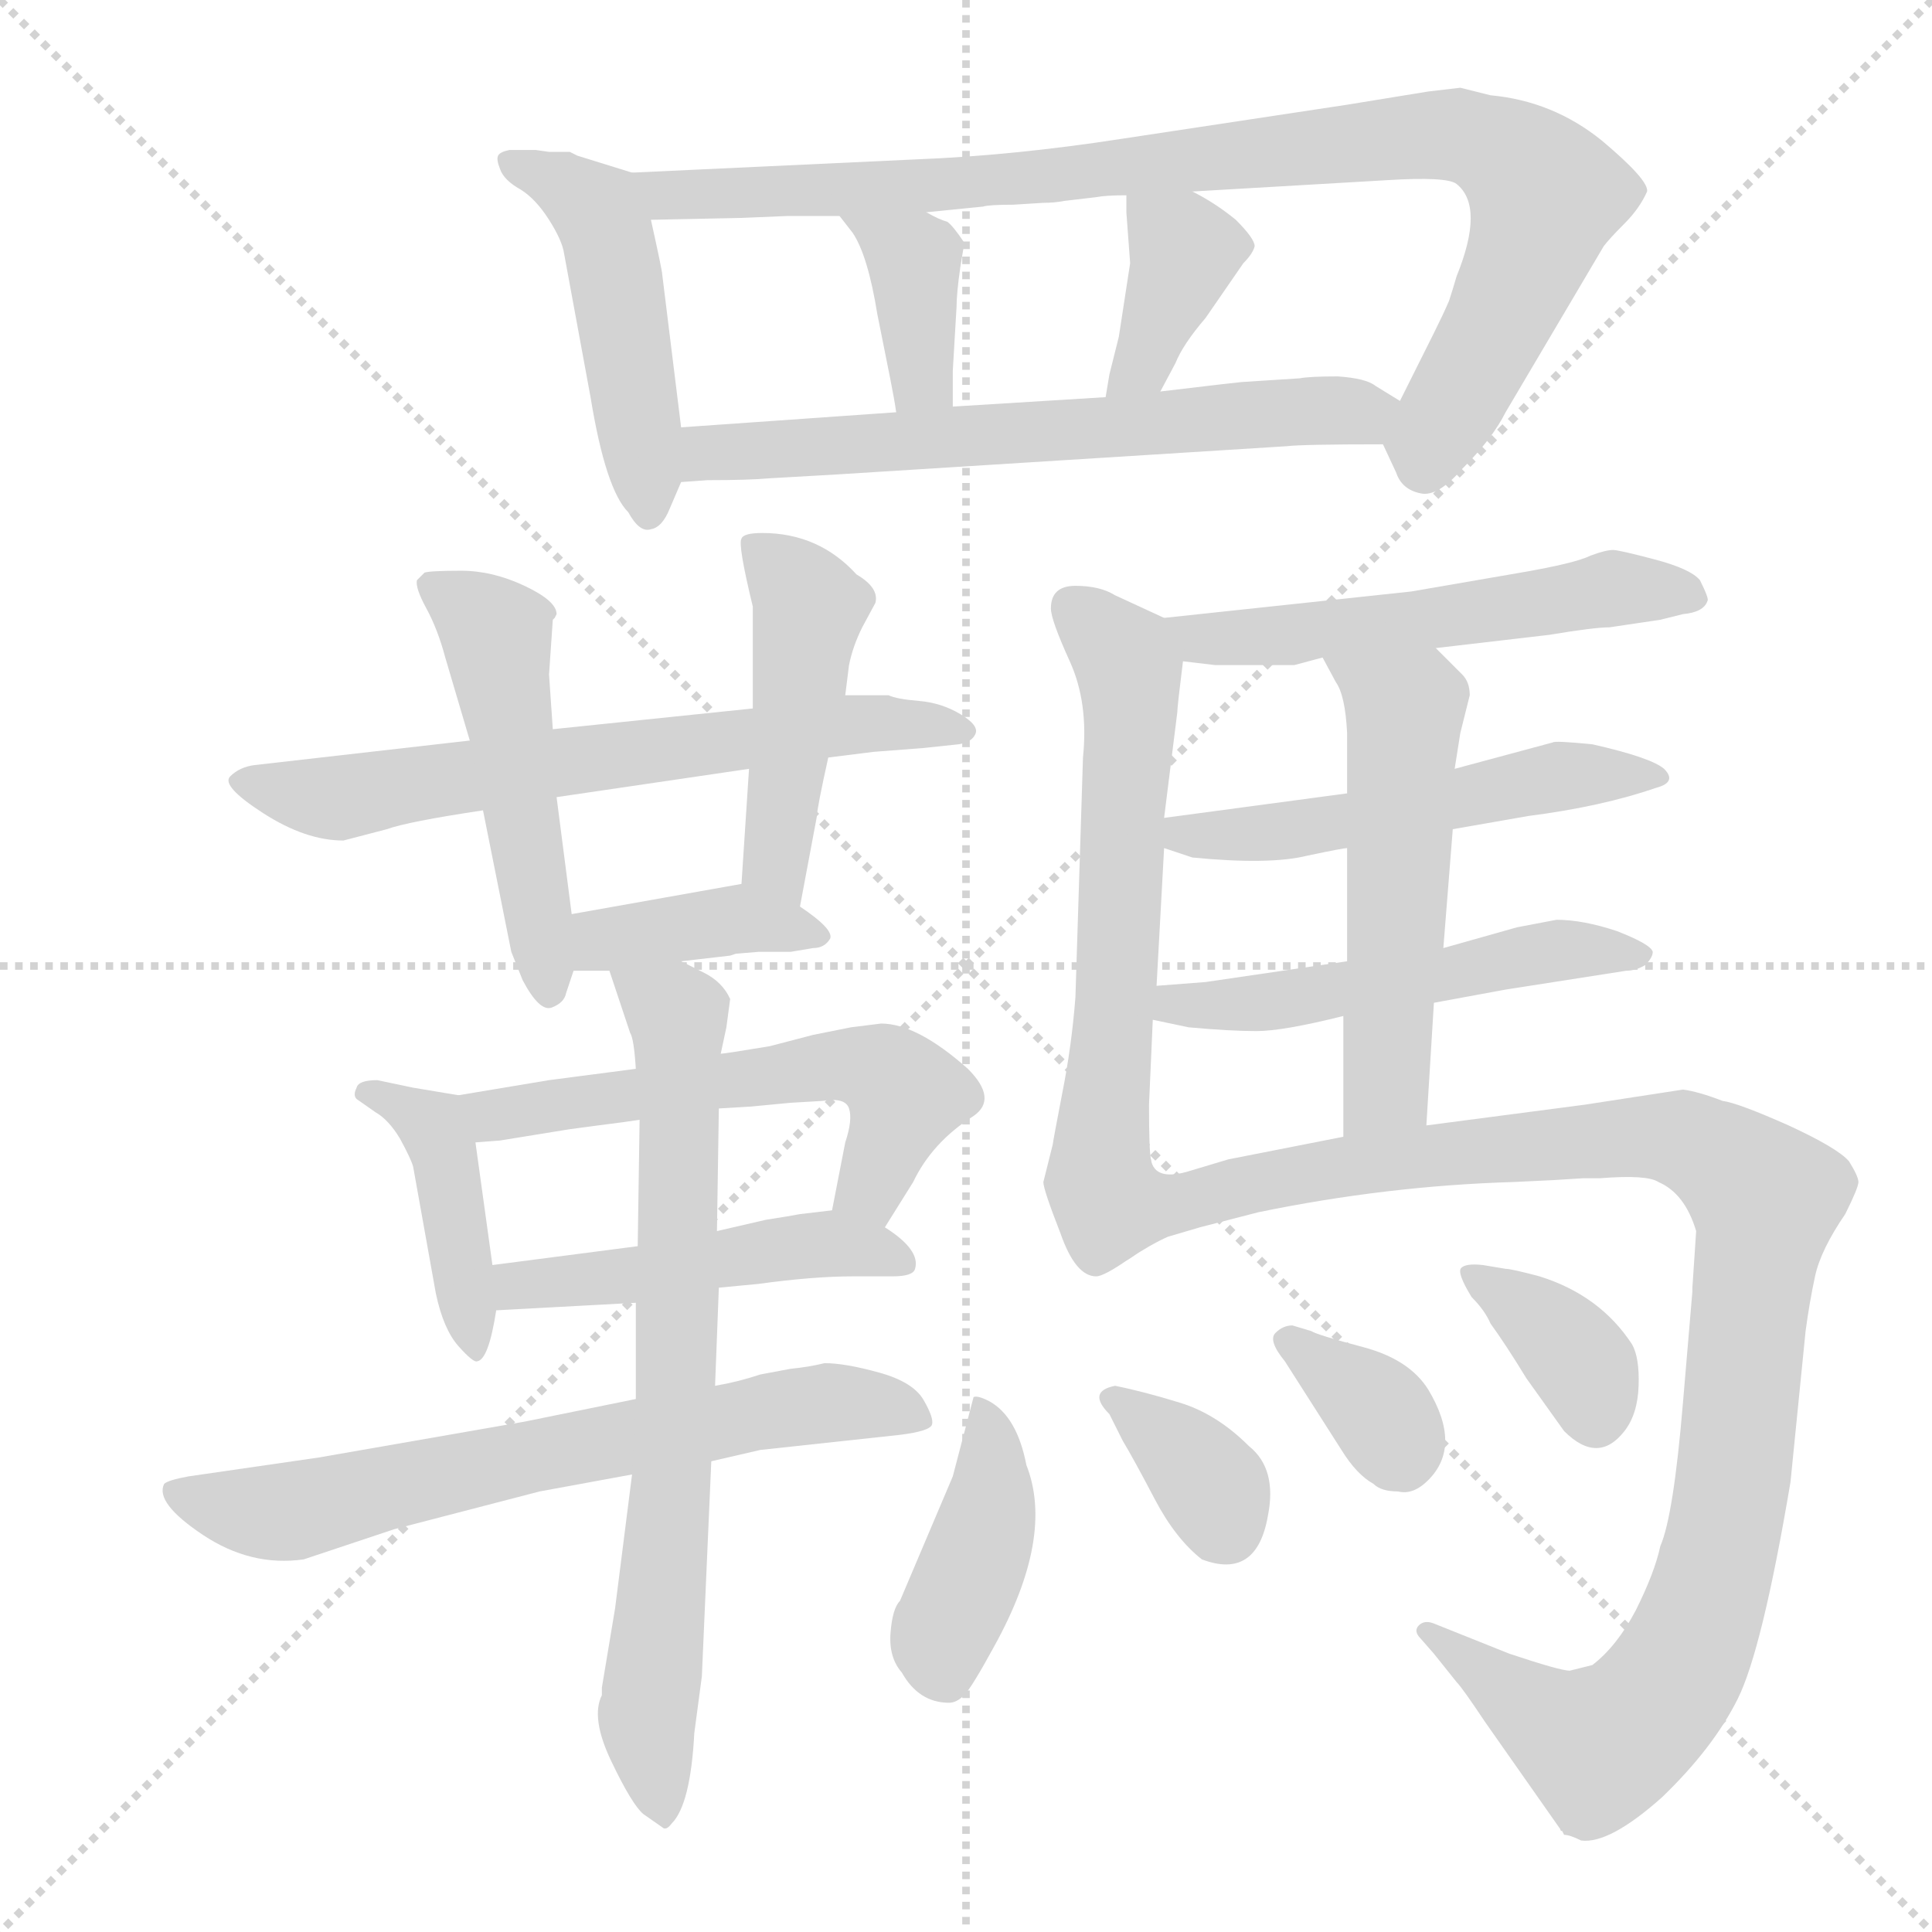 <svg xmlns="http://www.w3.org/2000/svg" version="1.1" viewBox="0 0 1024 1024">
  <g stroke="lightgray" stroke-dasharray="1,1" stroke-width="1" transform="scale(4, 4)">
    <line x1="0" y1="0" x2="256" y2="256" />
    <line x1="256" y1="0" x2="0" y2="256" />
    <line x1="128" y1="0" x2="128" y2="256" />
    <line x1="0" y1="128" x2="256" y2="128" />
  </g>
  <g transform="scale(1.0, -1.0) translate(0.0, -814.50)">
    <style type="text/css">
      
        @keyframes keyframes0 {
          from {
            stroke: blue;
            stroke-dashoffset: 471;
            stroke-width: 128;
          }
          61% {
            animation-timing-function: step-end;
            stroke: blue;
            stroke-dashoffset: 0;
            stroke-width: 128;
          }
          to {
            stroke: black;
            stroke-width: 1024;
          }
        }
        #make-me-a-hanzi-animation-0 {
          animation: keyframes0 0.633s both;
          animation-delay: 0s;
          animation-timing-function: linear;
        }
      
        @keyframes keyframes1 {
          from {
            stroke: blue;
            stroke-dashoffset: 904;
            stroke-width: 128;
          }
          75% {
            animation-timing-function: step-end;
            stroke: blue;
            stroke-dashoffset: 0;
            stroke-width: 128;
          }
          to {
            stroke: black;
            stroke-width: 1024;
          }
        }
        #make-me-a-hanzi-animation-1 {
          animation: keyframes1 0.986s both;
          animation-delay: 0.633s;
          animation-timing-function: linear;
        }
      
        @keyframes keyframes2 {
          from {
            stroke: blue;
            stroke-dashoffset: 372;
            stroke-width: 128;
          }
          55% {
            animation-timing-function: step-end;
            stroke: blue;
            stroke-dashoffset: 0;
            stroke-width: 128;
          }
          to {
            stroke: black;
            stroke-width: 1024;
          }
        }
        #make-me-a-hanzi-animation-2 {
          animation: keyframes2 0.553s both;
          animation-delay: 1.619s;
          animation-timing-function: linear;
        }
      
        @keyframes keyframes3 {
          from {
            stroke: blue;
            stroke-dashoffset: 374;
            stroke-width: 128;
          }
          55% {
            animation-timing-function: step-end;
            stroke: blue;
            stroke-dashoffset: 0;
            stroke-width: 128;
          }
          to {
            stroke: black;
            stroke-width: 1024;
          }
        }
        #make-me-a-hanzi-animation-3 {
          animation: keyframes3 0.554s both;
          animation-delay: 2.172s;
          animation-timing-function: linear;
        }
      
        @keyframes keyframes4 {
          from {
            stroke: blue;
            stroke-dashoffset: 624;
            stroke-width: 128;
          }
          67% {
            animation-timing-function: step-end;
            stroke: blue;
            stroke-dashoffset: 0;
            stroke-width: 128;
          }
          to {
            stroke: black;
            stroke-width: 1024;
          }
        }
        #make-me-a-hanzi-animation-4 {
          animation: keyframes4 0.758s both;
          animation-delay: 2.726s;
          animation-timing-function: linear;
        }
      
        @keyframes keyframes5 {
          from {
            stroke: blue;
            stroke-dashoffset: 638;
            stroke-width: 128;
          }
          67% {
            animation-timing-function: step-end;
            stroke: blue;
            stroke-dashoffset: 0;
            stroke-width: 128;
          }
          to {
            stroke: black;
            stroke-width: 1024;
          }
        }
        #make-me-a-hanzi-animation-5 {
          animation: keyframes5 0.769s both;
          animation-delay: 3.484s;
          animation-timing-function: linear;
        }
      
        @keyframes keyframes6 {
          from {
            stroke: blue;
            stroke-dashoffset: 489;
            stroke-width: 128;
          }
          61% {
            animation-timing-function: step-end;
            stroke: blue;
            stroke-dashoffset: 0;
            stroke-width: 128;
          }
          to {
            stroke: black;
            stroke-width: 1024;
          }
        }
        #make-me-a-hanzi-animation-6 {
          animation: keyframes6 0.648s both;
          animation-delay: 4.253s;
          animation-timing-function: linear;
        }
      
        @keyframes keyframes7 {
          from {
            stroke: blue;
            stroke-dashoffset: 457;
            stroke-width: 128;
          }
          60% {
            animation-timing-function: step-end;
            stroke: blue;
            stroke-dashoffset: 0;
            stroke-width: 128;
          }
          to {
            stroke: black;
            stroke-width: 1024;
          }
        }
        #make-me-a-hanzi-animation-7 {
          animation: keyframes7 0.622s both;
          animation-delay: 4.901s;
          animation-timing-function: linear;
        }
      
        @keyframes keyframes8 {
          from {
            stroke: blue;
            stroke-dashoffset: 384;
            stroke-width: 128;
          }
          56% {
            animation-timing-function: step-end;
            stroke: blue;
            stroke-dashoffset: 0;
            stroke-width: 128;
          }
          to {
            stroke: black;
            stroke-width: 1024;
          }
        }
        #make-me-a-hanzi-animation-8 {
          animation: keyframes8 0.562s both;
          animation-delay: 5.523s;
          animation-timing-function: linear;
        }
      
        @keyframes keyframes9 {
          from {
            stroke: blue;
            stroke-dashoffset: 413;
            stroke-width: 128;
          }
          57% {
            animation-timing-function: step-end;
            stroke: blue;
            stroke-dashoffset: 0;
            stroke-width: 128;
          }
          to {
            stroke: black;
            stroke-width: 1024;
          }
        }
        #make-me-a-hanzi-animation-9 {
          animation: keyframes9 0.586s both;
          animation-delay: 6.085s;
          animation-timing-function: linear;
        }
      
        @keyframes keyframes10 {
          from {
            stroke: blue;
            stroke-dashoffset: 560;
            stroke-width: 128;
          }
          65% {
            animation-timing-function: step-end;
            stroke: blue;
            stroke-dashoffset: 0;
            stroke-width: 128;
          }
          to {
            stroke: black;
            stroke-width: 1024;
          }
        }
        #make-me-a-hanzi-animation-10 {
          animation: keyframes10 0.706s both;
          animation-delay: 6.672s;
          animation-timing-function: linear;
        }
      
        @keyframes keyframes11 {
          from {
            stroke: blue;
            stroke-dashoffset: 468;
            stroke-width: 128;
          }
          60% {
            animation-timing-function: step-end;
            stroke: blue;
            stroke-dashoffset: 0;
            stroke-width: 128;
          }
          to {
            stroke: black;
            stroke-width: 1024;
          }
        }
        #make-me-a-hanzi-animation-11 {
          animation: keyframes11 0.631s both;
          animation-delay: 7.377s;
          animation-timing-function: linear;
        }
      
        @keyframes keyframes12 {
          from {
            stroke: blue;
            stroke-dashoffset: 656;
            stroke-width: 128;
          }
          68% {
            animation-timing-function: step-end;
            stroke: blue;
            stroke-dashoffset: 0;
            stroke-width: 128;
          }
          to {
            stroke: black;
            stroke-width: 1024;
          }
        }
        #make-me-a-hanzi-animation-12 {
          animation: keyframes12 0.784s both;
          animation-delay: 8.008s;
          animation-timing-function: linear;
        }
      
        @keyframes keyframes13 {
          from {
            stroke: blue;
            stroke-dashoffset: 714;
            stroke-width: 128;
          }
          70% {
            animation-timing-function: step-end;
            stroke: blue;
            stroke-dashoffset: 0;
            stroke-width: 128;
          }
          to {
            stroke: black;
            stroke-width: 1024;
          }
        }
        #make-me-a-hanzi-animation-13 {
          animation: keyframes13 0.831s both;
          animation-delay: 8.792s;
          animation-timing-function: linear;
        }
      
        @keyframes keyframes14 {
          from {
            stroke: blue;
            stroke-dashoffset: 531;
            stroke-width: 128;
          }
          63% {
            animation-timing-function: step-end;
            stroke: blue;
            stroke-dashoffset: 0;
            stroke-width: 128;
          }
          to {
            stroke: black;
            stroke-width: 1024;
          }
        }
        #make-me-a-hanzi-animation-14 {
          animation: keyframes14 0.682s both;
          animation-delay: 9.623s;
          animation-timing-function: linear;
        }
      
        @keyframes keyframes15 {
          from {
            stroke: blue;
            stroke-dashoffset: 612;
            stroke-width: 128;
          }
          67% {
            animation-timing-function: step-end;
            stroke: blue;
            stroke-dashoffset: 0;
            stroke-width: 128;
          }
          to {
            stroke: black;
            stroke-width: 1024;
          }
        }
        #make-me-a-hanzi-animation-15 {
          animation: keyframes15 0.748s both;
          animation-delay: 10.305s;
          animation-timing-function: linear;
        }
      
        @keyframes keyframes16 {
          from {
            stroke: blue;
            stroke-dashoffset: 512;
            stroke-width: 128;
          }
          63% {
            animation-timing-function: step-end;
            stroke: blue;
            stroke-dashoffset: 0;
            stroke-width: 128;
          }
          to {
            stroke: black;
            stroke-width: 1024;
          }
        }
        #make-me-a-hanzi-animation-16 {
          animation: keyframes16 0.667s both;
          animation-delay: 11.053s;
          animation-timing-function: linear;
        }
      
        @keyframes keyframes17 {
          from {
            stroke: blue;
            stroke-dashoffset: 513;
            stroke-width: 128;
          }
          63% {
            animation-timing-function: step-end;
            stroke: blue;
            stroke-dashoffset: 0;
            stroke-width: 128;
          }
          to {
            stroke: black;
            stroke-width: 1024;
          }
        }
        #make-me-a-hanzi-animation-17 {
          animation: keyframes17 0.667s both;
          animation-delay: 11.72s;
          animation-timing-function: linear;
        }
      
        @keyframes keyframes18 {
          from {
            stroke: blue;
            stroke-dashoffset: 524;
            stroke-width: 128;
          }
          63% {
            animation-timing-function: step-end;
            stroke: blue;
            stroke-dashoffset: 0;
            stroke-width: 128;
          }
          to {
            stroke: black;
            stroke-width: 1024;
          }
        }
        #make-me-a-hanzi-animation-18 {
          animation: keyframes18 0.676s both;
          animation-delay: 12.387s;
          animation-timing-function: linear;
        }
      
        @keyframes keyframes19 {
          from {
            stroke: blue;
            stroke-dashoffset: 1038;
            stroke-width: 128;
          }
          77% {
            animation-timing-function: step-end;
            stroke: blue;
            stroke-dashoffset: 0;
            stroke-width: 128;
          }
          to {
            stroke: black;
            stroke-width: 1024;
          }
        }
        #make-me-a-hanzi-animation-19 {
          animation: keyframes19 1.095s both;
          animation-delay: 13.064s;
          animation-timing-function: linear;
        }
      
        @keyframes keyframes20 {
          from {
            stroke: blue;
            stroke-dashoffset: 399;
            stroke-width: 128;
          }
          56% {
            animation-timing-function: step-end;
            stroke: blue;
            stroke-dashoffset: 0;
            stroke-width: 128;
          }
          to {
            stroke: black;
            stroke-width: 1024;
          }
        }
        #make-me-a-hanzi-animation-20 {
          animation: keyframes20 0.575s both;
          animation-delay: 14.159s;
          animation-timing-function: linear;
        }
      
        @keyframes keyframes21 {
          from {
            stroke: blue;
            stroke-dashoffset: 341;
            stroke-width: 128;
          }
          53% {
            animation-timing-function: step-end;
            stroke: blue;
            stroke-dashoffset: 0;
            stroke-width: 128;
          }
          to {
            stroke: black;
            stroke-width: 1024;
          }
        }
        #make-me-a-hanzi-animation-21 {
          animation: keyframes21 0.528s both;
          animation-delay: 14.733s;
          animation-timing-function: linear;
        }
      
        @keyframes keyframes22 {
          from {
            stroke: blue;
            stroke-dashoffset: 344;
            stroke-width: 128;
          }
          53% {
            animation-timing-function: step-end;
            stroke: blue;
            stroke-dashoffset: 0;
            stroke-width: 128;
          }
          to {
            stroke: black;
            stroke-width: 1024;
          }
        }
        #make-me-a-hanzi-animation-22 {
          animation: keyframes22 0.53s both;
          animation-delay: 15.261s;
          animation-timing-function: linear;
        }
      
        @keyframes keyframes23 {
          from {
            stroke: blue;
            stroke-dashoffset: 359;
            stroke-width: 128;
          }
          54% {
            animation-timing-function: step-end;
            stroke: blue;
            stroke-dashoffset: 0;
            stroke-width: 128;
          }
          to {
            stroke: black;
            stroke-width: 1024;
          }
        }
        #make-me-a-hanzi-animation-23 {
          animation: keyframes23 0.542s both;
          animation-delay: 15.791s;
          animation-timing-function: linear;
        }
      
    </style>
    
      <path d="M 335 723 L 306 732 L 302 734 Q 296 734 291 734 L 284 735 L 270 735 Q 265 734 264 732 Q 263 730 265 725 Q 267 719 276 714 Q 284 709 291 698 Q 298 687 299 680 L 313 604 Q 321 555 333 543 Q 339 532 345 534 Q 351 535 355 545 L 361 559 L 361 588 L 351 669 Q 351 671 345 698 C 340 722 340 722 335 723 Z" fill="lightgray" />
    
      <path d="M 733 579 L 740 564 Q 743 555 753 553 Q 762 551 775 566 Q 791 582 798 596 L 850 684 Q 853 688 861 696 Q 869 704 873 713 Q 874 719 849 740 Q 823 761 790 764 L 774 768 L 757 766 L 714 759 L 595 741 Q 537 732 485 730 L 335 723 C 305 722 315 697 345 698 L 393 699 L 417 700 L 445 700 L 491 702 L 521 705 Q 524 706 537 706 L 553 707 Q 559 707 564 708 L 581 710 Q 586 711 597 711 L 632 713 L 735 719 Q 767 721 772 717 Q 787 705 772 668 Q 770 661 768 655 Q 765 648 760 638 L 742 602 C 732 582 732 582 733 579 Z" fill="lightgray" />
    
      <path d="M 445 700 L 452 691 Q 460 679 465 648 L 472 613 Q 474 603 475 596 C 480 566 505 569 505 599 L 505 618 L 507 652 Q 507 659 509 673 L 511 685 L 511 686 Q 505 695 502 697 Q 498 698 491 702 C 465 717 427 724 445 700 Z" fill="lightgray" />
    
      <path d="M 597 711 L 597 702 L 599 675 L 593 636 L 590 624 Q 589 620 588 616 L 586 604 C 581 574 601 581 615 607 L 623 622 Q 627 632 639 646 L 659 675 Q 664 680 665 684 Q 665 688 655 698 Q 644 707 632 713 C 605 727 597 732 597 711 Z" fill="lightgray" />
    
      <path d="M 443 563 L 682 578 Q 690 579 733 579 C 763 579 768 586 742 602 L 729 610 Q 724 614 709 615 Q 694 615 689 614 L 658 612 Q 657 612 615 607 L 586 604 L 505 599 L 475 596 L 361 588 C 331 586 331 557 361 559 L 375 560 Q 397 560 408 561 L 443 563 Z" fill="lightgray" />
    
      <path d="M 439 413 L 463 416 L 489 418 L 508 420 Q 515 421 517 425.5 Q 519 430 509 436 Q 499 442 487 443 Q 475 444 471 446 L 448 446 L 399 439 L 293 428 L 249 422 L 135 409 Q 127 408 122 403 Q 117 398 139.5 383.5 Q 162 369 182 369 L 205 375 Q 216 379 256 385 L 295 392 L 397 407 L 439 413 Z" fill="lightgray" />
    
      <path d="M 293 428 L 291 457 L 293 486 L 294 487 L 295 489 Q 295 496 278 504 Q 261 512 244.5 512 Q 228 512 225 511 L 221 507 Q 220 503 226 492 Q 232 481 236 466 L 249 422 L 256 385 L 271 310 L 277 295 Q 286 278 292.5 280.5 Q 299 283 300 288 L 304 300 L 303 330 L 295 392 L 293 428 Z" fill="lightgray" />
    
      <path d="M 424 334 L 433 382 Q 433 386 439 413 L 448 446 L 450 462 Q 452 472 457 482 L 464 495 Q 466 503 454 510 Q 434 532 404 532 Q 394 532 393 529 Q 391 526 399 493 L 399 439 L 397 407 L 393 346 C 391 316 418 305 424 334 Z" fill="lightgray" />
    
      <path d="M 361 305 L 387 308 L 390 309 L 402 310 L 419 310 L 431 312 Q 437 312 440 317 Q 442 322 424 334 C 404 348 404 348 393 346 L 303 330 C 273 325 274 300 304 300 L 323 300 L 361 305 Z" fill="lightgray" />
    
      <path d="M 243 234 L 219 238 L 200 242 Q 190 242 189 238 Q 187 234 189 232 L 199 225 Q 206 221 212 211 Q 218 200 219 196 L 231 129 Q 235 110 243 101 Q 251 92 253 93 Q 259 94 263 120 L 261 144 L 252 209 C 249 233 249 233 243 234 Z" fill="lightgray" />
    
      <path d="M 469 164 L 484 188 Q 494 209 516 223 Q 529 232 513 248 Q 486 272 467 272 L 451 270 L 431 266 L 408 260 Q 384 256 382 256 L 337 248 L 291 242 L 243 234 C 213 229 222 207 252 209 L 265 210 L 302 216 L 317 218 Q 333 220 339 221 L 381 227 L 398 228 L 419 230 L 436 231 Q 448 233 450 227 Q 452 221 448 209 L 441 173 C 435 144 453 139 469 164 Z" fill="lightgray" />
    
      <path d="M 381 132 L 402 134 Q 431 138 452 138 L 473 138 Q 484 138 485 142 Q 488 152 469 164 L 441 173 L 424 171 Q 419 170 406 168 L 380 162 L 338 154 L 261 144 C 231 140 233 118 263 120 L 337 124 L 381 132 Z" fill="lightgray" />
    
      <path d="M 377 40 L 403 46 L 477 54 Q 493 56 494 59.5 Q 495 63 489.5 72.5 Q 484 82 466 87 Q 448 92 437 92 Q 429 90 419 89 L 403 86 Q 391 82 379 80 L 337 73 L 278 61 L 169 42 L 100 32 Q 89 30 87 28 Q 82 18 107.5 1 Q 133 -16 161 -12 L 209 4 L 286 24 L 335 33 L 377 40 Z" fill="lightgray" />
    
      <path d="M 319 -80 L 319 -84 Q 313 -96 324 -119 Q 335 -142 341 -147 L 351 -154 Q 353 -156 356 -152 Q 366 -142 368 -104 L 372 -74 L 377 40 L 379 80 L 381 132 L 380 162 L 381 227 L 382 256 L 385 270 L 387 285 Q 383 294 373 299 L 361 305 C 334 318 314 328 323 300 L 334 267 Q 336 264 337 248 L 339 221 L 338 154 L 337 124 L 337 73 L 335 33 L 326 -38 L 319 -80 Z" fill="lightgray" />
    
      <path d="M 761 471 L 821 478 Q 845 482 853 482 L 880 486 L 892 489 Q 903 490 905 496 Q 906 497 901 507 Q 896 513 877 518 Q 858 523 855 523 Q 851 523 843 520 Q 835 516 806 511 L 748 501 L 617 487 C 587 484 597 468 627 464 L 644 462 L 686 462 L 701 466 L 761 471 Z" fill="lightgray" />
    
      <path d="M 617 487 L 591 499 Q 583 504 570 504 Q 557 504 557 492 Q 557 486 567 464 Q 577 442 574 413 L 570 286 Q 568 260 563 235 Q 558 209 558 208 L 553 188 Q 553 184 562 161 Q 570 138 581 138 Q 585 138 598 147 C 613 156 612 170 610 200 Q 609 205 609 229 L 611 274 L 613 292 L 617 365 L 617 381 L 624 437 Q 624 440 627 464 C 629 481 629 481 617 487 Z" fill="lightgray" />
    
      <path d="M 770 375 L 810 382 Q 849 387 878 397 Q 889 400 882 407 Q 875 413 844 420 Q 824 422 823 421 L 771 407 L 714 394 L 617 381 C 587 377 589 374 617 365 L 632 360 Q 673 356 693 361 Q 712 365 714 365 L 770 375 Z" fill="lightgray" />
    
      <path d="M 760 283 L 798 290 L 862 300 Q 867 300 872 303 Q 876 307 876 310 Q 875 314 857 321 Q 839 327 825 327 L 804 323 L 765 312 L 714 305 L 639 294 L 613 292 C 583 290 582 280 611 274 L 630 270 Q 652 268 666 268 Q 680 268 712 276 L 760 283 Z" fill="lightgray" />
    
      <path d="M 756 218 L 760 283 L 765 312 L 770 375 L 771 407 L 774 426 L 779 446 Q 779 453 775 457 L 761 471 C 740 492 687 492 701 466 L 708 453 Q 713 446 714 426 L 714 394 L 714 365 L 714 305 L 712 276 L 712 212 C 712 182 754 188 756 218 Z" fill="lightgray" />
    
      <path d="M 880 -5 Q 877 -19 867 -39 Q 857 -58 844 -68 Q 836 -70 832 -71 Q 827 -71 800 -62 L 760 -46 Q 755 -44 752 -47 Q 749 -50 753 -54 L 760 -62 L 772 -77 Q 775 -80 787 -98 L 827 -155 Q 827 -156 828 -156 L 829 -158 Q 832 -158 838 -161 Q 853 -163 881 -138 Q 908 -112 921 -86 Q 934 -60 949 29 L 957 109 Q 959 124 962 138 Q 965 152 978 171 Q 985 185 985 188 Q 985 191 980 199 Q 974 206 948 218 Q 921 230 913 231 Q 900 236 892 237 L 840 229 L 756 218 L 712 212 L 651 200 L 631 194 Q 612 188 610 200 C 581 209 571 132 598 147 Q 610 155 619 159 L 636 164 L 667 172 Q 735 186 802 188 L 823 189 L 839 190 L 848 190 Q 873 192 879 188 Q 893 182 899 162 L 897 132 L 897 130 L 892 71 Q 887 11 880 -5 Z" fill="lightgray" />
    
      <path d="M 477 -34 Q 473 -38 472 -51 Q 471 -64 478 -72 Q 487 -88 503 -88 Q 507 -88 511 -84 Q 515 -80 527 -58 Q 559 0 544 38 Q 539 64 524 72 Q 518 75 516 74 L 505 32 L 477 -34 Z" fill="lightgray" />
    
      <path d="M 595 51 Q 601 41 612 20 Q 623 -1 637 -12 Q 666 -23 672 11 Q 677 36 662 48 Q 645 65 625.5 71 Q 606 77 591 80 Q 576 77 588 65 L 595 51 Z" fill="lightgray" />
    
      <path d="M 757 78 Q 747 94 722.5 100.5 Q 698 107 695 109 L 685 112 Q 680 112 676 108 Q 672 104 681 93 L 711 46 Q 719 33 728 28 Q 732 24 741 24 Q 749 22 757 30 Q 775 48 757 78 Z" fill="lightgray" />
    
      <path d="M 786 144 Q 777 145 774.5 142.5 Q 772 140 780 127 Q 787 120 790 113 Q 798 102 809 84 L 829 56 Q 847 38 861 56 Q 868 65 868.5 80 Q 869 95 865 102 Q 848 128 816 138 Q 801 142 798 142 L 786 144 Z" fill="lightgray" />
    
    
      <clipPath id="make-me-a-hanzi-clip-0">
        <path d="M 335 723 L 306 732 L 302 734 Q 296 734 291 734 L 284 735 L 270 735 Q 265 734 264 732 Q 263 730 265 725 Q 267 719 276 714 Q 284 709 291 698 Q 298 687 299 680 L 313 604 Q 321 555 333 543 Q 339 532 345 534 Q 351 535 355 545 L 361 559 L 361 588 L 351 669 Q 351 671 345 698 C 340 722 340 722 335 723 Z" />
      </clipPath>
      <path clip-path="url(#make-me-a-hanzi-clip-0)" d="M 269 729 L 297 718 L 320 695 L 344 545" fill="none" id="make-me-a-hanzi-animation-0" stroke-dasharray="343 686" stroke-linecap="round" />
    
      <clipPath id="make-me-a-hanzi-clip-1">
        <path d="M 733 579 L 740 564 Q 743 555 753 553 Q 762 551 775 566 Q 791 582 798 596 L 850 684 Q 853 688 861 696 Q 869 704 873 713 Q 874 719 849 740 Q 823 761 790 764 L 774 768 L 757 766 L 714 759 L 595 741 Q 537 732 485 730 L 335 723 C 305 722 315 697 345 698 L 393 699 L 417 700 L 445 700 L 491 702 L 521 705 Q 524 706 537 706 L 553 707 Q 559 707 564 708 L 581 710 Q 586 711 597 711 L 632 713 L 735 719 Q 767 721 772 717 Q 787 705 772 668 Q 770 661 768 655 Q 765 648 760 638 L 742 602 C 732 582 732 582 733 579 Z" />
      </clipPath>
      <path clip-path="url(#make-me-a-hanzi-clip-1)" d="M 343 719 L 353 711 L 467 714 L 753 743 L 794 736 L 819 711 L 816 696 L 755 568" fill="none" id="make-me-a-hanzi-animation-1" stroke-dasharray="776 1552" stroke-linecap="round" />
    
      <clipPath id="make-me-a-hanzi-clip-2">
        <path d="M 445 700 L 452 691 Q 460 679 465 648 L 472 613 Q 474 603 475 596 C 480 566 505 569 505 599 L 505 618 L 507 652 Q 507 659 509 673 L 511 685 L 511 686 Q 505 695 502 697 Q 498 698 491 702 C 465 717 427 724 445 700 Z" />
      </clipPath>
      <path clip-path="url(#make-me-a-hanzi-clip-2)" d="M 453 699 L 484 678 L 489 614 L 482 601" fill="none" id="make-me-a-hanzi-animation-2" stroke-dasharray="244 488" stroke-linecap="round" />
    
      <clipPath id="make-me-a-hanzi-clip-3">
        <path d="M 597 711 L 597 702 L 599 675 L 593 636 L 590 624 Q 589 620 588 616 L 586 604 C 581 574 601 581 615 607 L 623 622 Q 627 632 639 646 L 659 675 Q 664 680 665 684 Q 665 688 655 698 Q 644 707 632 713 C 605 727 597 732 597 711 Z" />
      </clipPath>
      <path clip-path="url(#make-me-a-hanzi-clip-3)" d="M 603 707 L 628 681 L 605 620 L 593 609" fill="none" id="make-me-a-hanzi-animation-3" stroke-dasharray="246 492" stroke-linecap="round" />
    
      <clipPath id="make-me-a-hanzi-clip-4">
        <path d="M 443 563 L 682 578 Q 690 579 733 579 C 763 579 768 586 742 602 L 729 610 Q 724 614 709 615 Q 694 615 689 614 L 658 612 Q 657 612 615 607 L 586 604 L 505 599 L 475 596 L 361 588 C 331 586 331 557 361 559 L 375 560 Q 397 560 408 561 L 443 563 Z" />
      </clipPath>
      <path clip-path="url(#make-me-a-hanzi-clip-4)" d="M 368 566 L 375 574 L 731 599" fill="none" id="make-me-a-hanzi-animation-4" stroke-dasharray="496 992" stroke-linecap="round" />
    
      <clipPath id="make-me-a-hanzi-clip-5">
        <path d="M 439 413 L 463 416 L 489 418 L 508 420 Q 515 421 517 425.5 Q 519 430 509 436 Q 499 442 487 443 Q 475 444 471 446 L 448 446 L 399 439 L 293 428 L 249 422 L 135 409 Q 127 408 122 403 Q 117 398 139.5 383.5 Q 162 369 182 369 L 205 375 Q 216 379 256 385 L 295 392 L 397 407 L 439 413 Z" />
      </clipPath>
      <path clip-path="url(#make-me-a-hanzi-clip-5)" d="M 131 401 L 178 391 L 454 431 L 509 428" fill="none" id="make-me-a-hanzi-animation-5" stroke-dasharray="510 1020" stroke-linecap="round" />
    
      <clipPath id="make-me-a-hanzi-clip-6">
        <path d="M 293 428 L 291 457 L 293 486 L 294 487 L 295 489 Q 295 496 278 504 Q 261 512 244.5 512 Q 228 512 225 511 L 221 507 Q 220 503 226 492 Q 232 481 236 466 L 249 422 L 256 385 L 271 310 L 277 295 Q 286 278 292.5 280.5 Q 299 283 300 288 L 304 300 L 303 330 L 295 392 L 293 428 Z" />
      </clipPath>
      <path clip-path="url(#make-me-a-hanzi-clip-6)" d="M 229 503 L 263 478 L 291 289" fill="none" id="make-me-a-hanzi-animation-6" stroke-dasharray="361 722" stroke-linecap="round" />
    
      <clipPath id="make-me-a-hanzi-clip-7">
        <path d="M 424 334 L 433 382 Q 433 386 439 413 L 448 446 L 450 462 Q 452 472 457 482 L 464 495 Q 466 503 454 510 Q 434 532 404 532 Q 394 532 393 529 Q 391 526 399 493 L 399 439 L 397 407 L 393 346 C 391 316 418 305 424 334 Z" />
      </clipPath>
      <path clip-path="url(#make-me-a-hanzi-clip-7)" d="M 399 526 L 429 493 L 411 358 L 421 341" fill="none" id="make-me-a-hanzi-animation-7" stroke-dasharray="329 658" stroke-linecap="round" />
    
      <clipPath id="make-me-a-hanzi-clip-8">
        <path d="M 361 305 L 387 308 L 390 309 L 402 310 L 419 310 L 431 312 Q 437 312 440 317 Q 442 322 424 334 C 404 348 404 348 393 346 L 303 330 C 273 325 274 300 304 300 L 323 300 L 361 305 Z" />
      </clipPath>
      <path clip-path="url(#make-me-a-hanzi-clip-8)" d="M 309 308 L 327 317 L 389 328 L 433 318" fill="none" id="make-me-a-hanzi-animation-8" stroke-dasharray="256 512" stroke-linecap="round" />
    
      <clipPath id="make-me-a-hanzi-clip-9">
        <path d="M 243 234 L 219 238 L 200 242 Q 190 242 189 238 Q 187 234 189 232 L 199 225 Q 206 221 212 211 Q 218 200 219 196 L 231 129 Q 235 110 243 101 Q 251 92 253 93 Q 259 94 263 120 L 261 144 L 252 209 C 249 233 249 233 243 234 Z" />
      </clipPath>
      <path clip-path="url(#make-me-a-hanzi-clip-9)" d="M 196 236 L 230 215 L 251 100" fill="none" id="make-me-a-hanzi-animation-9" stroke-dasharray="285 570" stroke-linecap="round" />
    
      <clipPath id="make-me-a-hanzi-clip-10">
        <path d="M 469 164 L 484 188 Q 494 209 516 223 Q 529 232 513 248 Q 486 272 467 272 L 451 270 L 431 266 L 408 260 Q 384 256 382 256 L 337 248 L 291 242 L 243 234 C 213 229 222 207 252 209 L 265 210 L 302 216 L 317 218 Q 333 220 339 221 L 381 227 L 398 228 L 419 230 L 436 231 Q 448 233 450 227 Q 452 221 448 209 L 441 173 C 435 144 453 139 469 164 Z" />
      </clipPath>
      <path clip-path="url(#make-me-a-hanzi-clip-10)" d="M 250 229 L 269 224 L 418 247 L 468 246 L 480 234 L 478 225 L 461 185 L 450 177" fill="none" id="make-me-a-hanzi-animation-10" stroke-dasharray="432 864" stroke-linecap="round" />
    
      <clipPath id="make-me-a-hanzi-clip-11">
        <path d="M 381 132 L 402 134 Q 431 138 452 138 L 473 138 Q 484 138 485 142 Q 488 152 469 164 L 441 173 L 424 171 Q 419 170 406 168 L 380 162 L 338 154 L 261 144 C 231 140 233 118 263 120 L 337 124 L 381 132 Z" />
      </clipPath>
      <path clip-path="url(#make-me-a-hanzi-clip-11)" d="M 270 127 L 275 133 L 430 155 L 477 146" fill="none" id="make-me-a-hanzi-animation-11" stroke-dasharray="340 680" stroke-linecap="round" />
    
      <clipPath id="make-me-a-hanzi-clip-12">
        <path d="M 377 40 L 403 46 L 477 54 Q 493 56 494 59.5 Q 495 63 489.5 72.5 Q 484 82 466 87 Q 448 92 437 92 Q 429 90 419 89 L 403 86 Q 391 82 379 80 L 337 73 L 278 61 L 169 42 L 100 32 Q 89 30 87 28 Q 82 18 107.5 1 Q 133 -16 161 -12 L 209 4 L 286 24 L 335 33 L 377 40 Z" />
      </clipPath>
      <path clip-path="url(#make-me-a-hanzi-clip-12)" d="M 95 24 L 134 13 L 159 14 L 402 66 L 453 71 L 487 64" fill="none" id="make-me-a-hanzi-animation-12" stroke-dasharray="528 1056" stroke-linecap="round" />
    
      <clipPath id="make-me-a-hanzi-clip-13">
        <path d="M 319 -80 L 319 -84 Q 313 -96 324 -119 Q 335 -142 341 -147 L 351 -154 Q 353 -156 356 -152 Q 366 -142 368 -104 L 372 -74 L 377 40 L 379 80 L 381 132 L 380 162 L 381 227 L 382 256 L 385 270 L 387 285 Q 383 294 373 299 L 361 305 C 334 318 314 328 323 300 L 334 267 Q 336 264 337 248 L 339 221 L 338 154 L 337 124 L 337 73 L 335 33 L 326 -38 L 319 -80 Z" />
      </clipPath>
      <path clip-path="url(#make-me-a-hanzi-clip-13)" d="M 330 296 L 359 276 L 360 268 L 358 61 L 343 -95 L 350 -145" fill="none" id="make-me-a-hanzi-animation-13" stroke-dasharray="586 1172" stroke-linecap="round" />
    
      <clipPath id="make-me-a-hanzi-clip-14">
        <path d="M 761 471 L 821 478 Q 845 482 853 482 L 880 486 L 892 489 Q 903 490 905 496 Q 906 497 901 507 Q 896 513 877 518 Q 858 523 855 523 Q 851 523 843 520 Q 835 516 806 511 L 748 501 L 617 487 C 587 484 597 468 627 464 L 644 462 L 686 462 L 701 466 L 761 471 Z" />
      </clipPath>
      <path clip-path="url(#make-me-a-hanzi-clip-14)" d="M 625 484 L 635 476 L 665 476 L 854 502 L 895 499" fill="none" id="make-me-a-hanzi-animation-14" stroke-dasharray="403 806" stroke-linecap="round" />
    
      <clipPath id="make-me-a-hanzi-clip-15">
        <path d="M 617 487 L 591 499 Q 583 504 570 504 Q 557 504 557 492 Q 557 486 567 464 Q 577 442 574 413 L 570 286 Q 568 260 563 235 Q 558 209 558 208 L 553 188 Q 553 184 562 161 Q 570 138 581 138 Q 585 138 598 147 C 613 156 612 170 610 200 Q 609 205 609 229 L 611 274 L 613 292 L 617 365 L 617 381 L 624 437 Q 624 440 627 464 C 629 481 629 481 617 487 Z" />
      </clipPath>
      <path clip-path="url(#make-me-a-hanzi-clip-15)" d="M 568 493 L 599 458 L 580 149" fill="none" id="make-me-a-hanzi-animation-15" stroke-dasharray="484 968" stroke-linecap="round" />
    
      <clipPath id="make-me-a-hanzi-clip-16">
        <path d="M 770 375 L 810 382 Q 849 387 878 397 Q 889 400 882 407 Q 875 413 844 420 Q 824 422 823 421 L 771 407 L 714 394 L 617 381 C 587 377 589 374 617 365 L 632 360 Q 673 356 693 361 Q 712 365 714 365 L 770 375 Z" />
      </clipPath>
      <path clip-path="url(#make-me-a-hanzi-clip-16)" d="M 625 377 L 629 371 L 660 371 L 827 403 L 875 404" fill="none" id="make-me-a-hanzi-animation-16" stroke-dasharray="384 768" stroke-linecap="round" />
    
      <clipPath id="make-me-a-hanzi-clip-17">
        <path d="M 760 283 L 798 290 L 862 300 Q 867 300 872 303 Q 876 307 876 310 Q 875 314 857 321 Q 839 327 825 327 L 804 323 L 765 312 L 714 305 L 639 294 L 613 292 C 583 290 582 280 611 274 L 630 270 Q 652 268 666 268 Q 680 268 712 276 L 760 283 Z" />
      </clipPath>
      <path clip-path="url(#make-me-a-hanzi-clip-17)" d="M 617 278 L 623 283 L 699 286 L 823 311 L 870 309" fill="none" id="make-me-a-hanzi-animation-17" stroke-dasharray="385 770" stroke-linecap="round" />
    
      <clipPath id="make-me-a-hanzi-clip-18">
        <path d="M 756 218 L 760 283 L 765 312 L 770 375 L 771 407 L 774 426 L 779 446 Q 779 453 775 457 L 761 471 C 740 492 687 492 701 466 L 708 453 Q 713 446 714 426 L 714 394 L 714 365 L 714 305 L 712 276 L 712 212 C 712 182 754 188 756 218 Z" />
      </clipPath>
      <path clip-path="url(#make-me-a-hanzi-clip-18)" d="M 709 462 L 744 438 L 735 238 L 719 218" fill="none" id="make-me-a-hanzi-animation-18" stroke-dasharray="396 792" stroke-linecap="round" />
    
      <clipPath id="make-me-a-hanzi-clip-19">
        <path d="M 880 -5 Q 877 -19 867 -39 Q 857 -58 844 -68 Q 836 -70 832 -71 Q 827 -71 800 -62 L 760 -46 Q 755 -44 752 -47 Q 749 -50 753 -54 L 760 -62 L 772 -77 Q 775 -80 787 -98 L 827 -155 Q 827 -156 828 -156 L 829 -158 Q 832 -158 838 -161 Q 853 -163 881 -138 Q 908 -112 921 -86 Q 934 -60 949 29 L 957 109 Q 959 124 962 138 Q 965 152 978 171 Q 985 185 985 188 Q 985 191 980 199 Q 974 206 948 218 Q 921 230 913 231 Q 900 236 892 237 L 840 229 L 756 218 L 712 212 L 651 200 L 631 194 Q 612 188 610 200 C 581 209 571 132 598 147 Q 610 155 619 159 L 636 164 L 667 172 Q 735 186 802 188 L 823 189 L 839 190 L 848 190 Q 873 192 879 188 Q 893 182 899 162 L 897 132 L 897 130 L 892 71 Q 887 11 880 -5 Z" />
      </clipPath>
      <path clip-path="url(#make-me-a-hanzi-clip-19)" d="M 602 153 L 620 176 L 661 187 L 835 210 L 891 211 L 936 179 L 914 2 L 897 -54 L 882 -82 L 859 -105 L 846 -110 L 822 -99 L 756 -50" fill="none" id="make-me-a-hanzi-animation-19" stroke-dasharray="910 1820" stroke-linecap="round" />
    
      <clipPath id="make-me-a-hanzi-clip-20">
        <path d="M 477 -34 Q 473 -38 472 -51 Q 471 -64 478 -72 Q 487 -88 503 -88 Q 507 -88 511 -84 Q 515 -80 527 -58 Q 559 0 544 38 Q 539 64 524 72 Q 518 75 516 74 L 505 32 L 477 -34 Z" />
      </clipPath>
      <path clip-path="url(#make-me-a-hanzi-clip-20)" d="M 518 66 L 526 27 L 500 -50 L 500 -72" fill="none" id="make-me-a-hanzi-animation-20" stroke-dasharray="271 542" stroke-linecap="round" />
    
      <clipPath id="make-me-a-hanzi-clip-21">
        <path d="M 595 51 Q 601 41 612 20 Q 623 -1 637 -12 Q 666 -23 672 11 Q 677 36 662 48 Q 645 65 625.5 71 Q 606 77 591 80 Q 576 77 588 65 L 595 51 Z" />
      </clipPath>
      <path clip-path="url(#make-me-a-hanzi-clip-21)" d="M 595 71 L 638 32 L 648 7" fill="none" id="make-me-a-hanzi-animation-21" stroke-dasharray="213 426" stroke-linecap="round" />
    
      <clipPath id="make-me-a-hanzi-clip-22">
        <path d="M 757 78 Q 747 94 722.5 100.5 Q 698 107 695 109 L 685 112 Q 680 112 676 108 Q 672 104 681 93 L 711 46 Q 719 33 728 28 Q 732 24 741 24 Q 749 22 757 30 Q 775 48 757 78 Z" />
      </clipPath>
      <path clip-path="url(#make-me-a-hanzi-clip-22)" d="M 684 102 L 732 65 L 744 40" fill="none" id="make-me-a-hanzi-animation-22" stroke-dasharray="216 432" stroke-linecap="round" />
    
      <clipPath id="make-me-a-hanzi-clip-23">
        <path d="M 786 144 Q 777 145 774.5 142.5 Q 772 140 780 127 Q 787 120 790 113 Q 798 102 809 84 L 829 56 Q 847 38 861 56 Q 868 65 868.5 80 Q 869 95 865 102 Q 848 128 816 138 Q 801 142 798 142 L 786 144 Z" />
      </clipPath>
      <path clip-path="url(#make-me-a-hanzi-clip-23)" d="M 781 140 L 832 99 L 846 64" fill="none" id="make-me-a-hanzi-animation-23" stroke-dasharray="231 462" stroke-linecap="round" />
    
  </g>
</svg>